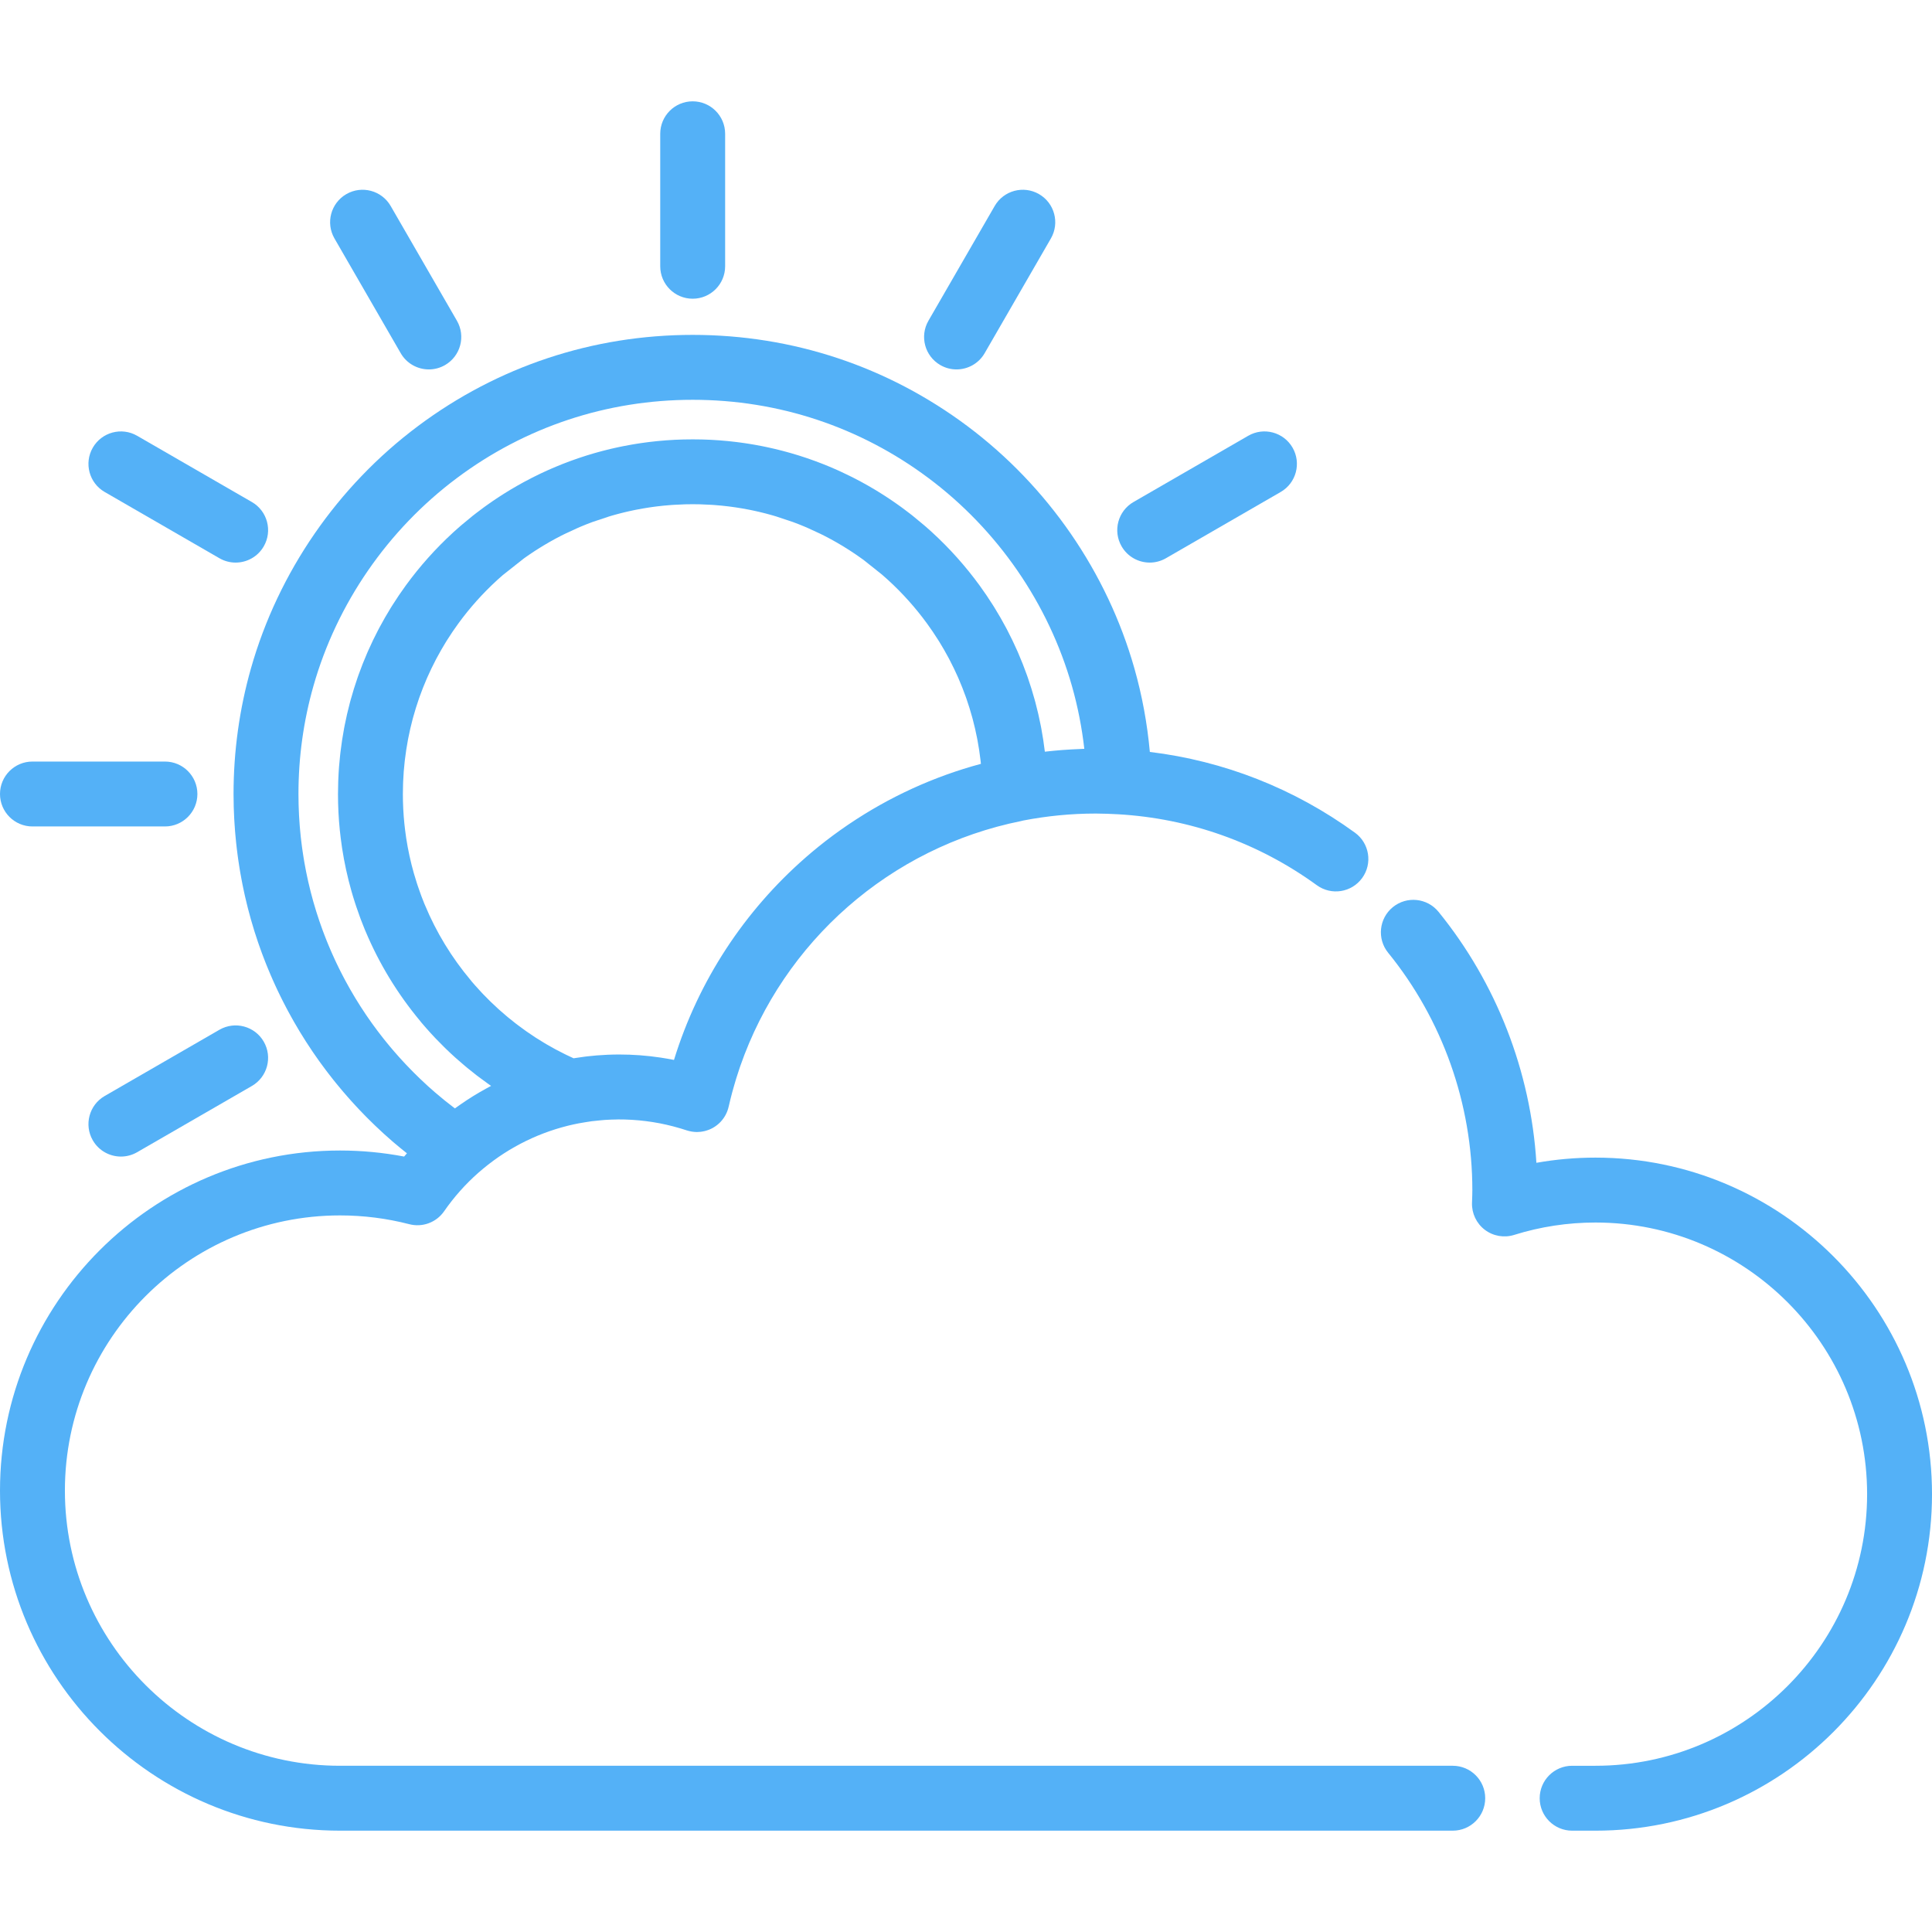 <?xml version="1.0"?>
<svg xmlns="http://www.w3.org/2000/svg" xmlns:xlink="http://www.w3.org/1999/xlink" version="1.1" id="Layer_1" x="0px" y="0px" viewBox="0 0 512 512" style="enable-background:new 0 0 512 512;" xml:space="preserve" width="512px" height="512px"><g><g>
	<g>
		<g>
			<path d="M183.569,79.163c4.749,0,8.6-3.851,8.6-8.6v-35.11c0-4.749-3.851-8.6-8.6-8.6s-8.6,3.851-8.6,8.6v35.11     C174.969,75.312,178.819,79.163,183.569,79.163z" data-original="#000000" class="active-path" data-old_color="#54b1f7" fill="#54b1f7"/>
			<path d="M106.193,93.599c1.593,2.758,4.484,4.301,7.457,4.301c1.458,0,2.937-0.372,4.291-1.152     c4.113-2.376,5.523-7.636,3.149-11.749l-17.556-30.409c-2.376-4.113-7.634-5.523-11.749-3.149     c-4.113,2.376-5.523,7.636-3.149,11.749L106.193,93.599z" data-original="#000000" class="active-path" data-old_color="#54b1f7" fill="#54b1f7"/>
			<path d="M27.743,130.381l30.407,17.557c1.354,0.783,2.833,1.154,4.291,1.154c2.972,0,5.863-1.543,7.456-4.301     c2.376-4.113,0.965-9.373-3.148-11.748l-30.407-17.557c-4.112-2.375-9.373-0.965-11.748,3.148     C22.219,122.747,23.629,128.006,27.743,130.381z" data-original="#000000" class="active-path" data-old_color="#54b1f7" fill="#54b1f7"/>
			<path d="M8.6,219.019h35.112c4.749,0,8.6-3.851,8.6-8.6s-3.851-8.6-8.6-8.6H8.6c-4.749,0-8.6,3.851-8.6,8.6     S3.851,219.019,8.6,219.019z" data-original="#000000" class="active-path" data-old_color="#54b1f7" fill="#54b1f7"/>
			<path d="M24.594,302.202c1.593,2.758,4.484,4.301,7.457,4.301c1.458,0,2.937-0.372,4.291-1.152l30.407-17.555     c4.113-2.376,5.523-7.636,3.149-11.749c-2.375-4.112-7.634-5.522-11.749-3.149l-30.407,17.555     C23.629,292.829,22.219,298.089,24.594,302.202z" data-original="#000000" class="active-path" data-old_color="#54b1f7" fill="#54b1f7"/>
			<path d="M304.694,149.091c1.458,0,2.937-0.372,4.291-1.154l30.409-17.557c4.113-2.375,5.523-7.635,3.148-11.748     c-2.374-4.112-7.633-5.526-11.748-3.148l-30.409,17.557c-4.113,2.375-5.523,7.635-3.148,11.748     C298.83,147.55,301.721,149.091,304.694,149.091z" data-original="#000000" class="active-path" data-old_color="#54b1f7" fill="#54b1f7"/>
			<path d="M249.195,96.747c1.355,0.783,2.833,1.153,4.291,1.153c2.972,0,5.863-1.543,7.456-4.301l17.557-30.409     c2.376-4.113,0.965-9.373-3.148-11.748c-4.112-2.375-9.373-0.965-11.748,3.148l-17.557,30.409     C243.671,89.113,245.081,94.372,249.195,96.747z" data-original="#000000" class="active-path" data-old_color="#54b1f7" fill="#54b1f7"/>
			<path d="M384.995,467.947H90.123c-40.21,0-72.923-32.715-72.923-72.926c0-40.211,32.714-72.924,72.923-72.924     c6.198,0,12.371,0.784,18.348,2.33c3.492,0.904,7.171-0.467,9.222-3.428c2.634-3.801,5.69-7.22,9.082-10.211     c0.041-0.035,0.083-0.069,0.124-0.104c0.763-0.67,1.545-1.315,2.34-1.94c0.132-0.104,0.266-0.206,0.399-0.31     c0.79-0.609,1.593-1.202,2.412-1.768c0.046-0.031,0.091-0.065,0.137-0.096c1.835-1.259,3.74-2.408,5.706-3.441     c0.026-0.014,0.053-0.027,0.078-0.041c0.976-0.512,1.967-0.994,2.972-1.448c0.008-0.003,0.015-0.006,0.023-0.011     c2.018-0.908,4.09-1.696,6.207-2.364c0.09-0.028,0.182-0.055,0.272-0.083c0.936-0.29,1.881-0.554,2.834-0.796     c0.14-0.035,0.279-0.073,0.419-0.107c0.89-0.218,1.789-0.407,2.691-0.583c0.592-0.114,1.187-0.209,1.781-0.304     c0.545-0.088,1.089-0.18,1.638-0.252c0.773-0.1,1.548-0.173,2.324-0.241c0.328-0.029,0.655-0.068,0.985-0.09     c0.103-0.008,0.206-0.015,0.31-0.021c1.002-0.066,2.004-0.102,3.007-0.113c0.134-0.002,0.269-0.012,0.403-0.013     c1.18-0.005,2.36,0.028,3.537,0.097c0.078,0.004,0.157,0.01,0.235,0.015c2.373,0.147,4.734,0.444,7.069,0.888     c0.075,0.014,0.151,0.026,0.226,0.041c1.11,0.216,2.213,0.469,3.309,0.751c0.176,0.045,0.35,0.094,0.526,0.141     c1.089,0.291,2.173,0.607,3.243,0.964c0.393,0.131,0.795,0.223,1.2,0.296c0.098,0.017,0.195,0.034,0.292,0.048     c0.399,0.058,0.799,0.095,1.2,0.097c0.011,0,0.022,0.002,0.032,0.002c0.067,0,0.131-0.011,0.198-0.013     c0.258-0.005,0.515-0.02,0.771-0.049c0.119-0.014,0.237-0.034,0.356-0.053c0.218-0.034,0.435-0.075,0.65-0.126     c0.12-0.029,0.241-0.059,0.36-0.092c0.223-0.063,0.442-0.138,0.66-0.218c0.101-0.038,0.204-0.071,0.304-0.113     c0.314-0.131,0.622-0.275,0.921-0.444c0.794-0.447,1.503-1.013,2.108-1.669c1.007-1.095,1.724-2.446,2.06-3.927     c0.024-0.108,0.054-0.213,0.078-0.32c0.271-1.183,0.563-2.354,0.874-3.517c0.177-0.661,0.37-1.314,0.56-1.969     c0.16-0.556,0.319-1.11,0.489-1.661c0.279-0.904,0.572-1.804,0.876-2.697c0.068-0.202,0.137-0.403,0.206-0.605     c11.485-33.001,39.693-57.962,74.459-64.95c0.19-0.039,0.376-0.089,0.562-0.139c6.224-1.198,12.639-1.841,19.196-1.841     c1.013,0,2.021,0.029,3.029,0.059c0.835,0.029,1.712,0.069,2.674,0.122c0.04,0.002,0.078,0.001,0.118,0.003     c19.088,1.091,37.222,7.525,52.756,18.808c3.844,2.792,9.22,1.938,12.012-1.904c2.792-3.842,1.939-9.22-1.904-12.012     c-16.172-11.748-34.742-19.022-54.361-21.406c-0.683-7.526-2.051-14.95-4.098-22.153c-7.232-25.464-22.947-48.261-44.252-64.192     c-21.148-15.817-46.323-24.177-72.805-24.177c-26.481,0-51.656,8.36-72.805,24.176c-21.305,15.931-37.021,38.728-44.252,64.192     c-3.065,10.786-4.618,21.992-4.618,33.305c0,1.101,0.017,2.201,0.046,3.281c0.005,0.248,0.016,0.5,0.026,0.749l0.014,0.35     c0.026,0.733,0.053,1.464,0.094,2.208c0.02,0.368,0.044,0.735,0.068,1.102l0.023,0.331c0.04,0.605,0.078,1.212,0.127,1.801     c0.031,0.395,0.068,0.786,0.104,1.179l0.015,0.154c0.056,0.636,0.116,1.272,0.185,1.911l0.157,1.386     c0.072,0.61,0.148,1.218,0.232,1.85c0.062,0.456,0.126,0.908,0.191,1.361c0.088,0.601,0.181,1.201,0.282,1.834l0.226,1.364     c0.106,0.603,0.216,1.208,0.33,1.807l0.042,0.221c0.069,0.369,0.14,0.735,0.21,1.09c0.112,0.568,0.234,1.135,0.356,1.701     l0.107,0.502c0.068,0.314,0.135,0.629,0.207,0.947c0.151,0.653,0.309,1.306,0.463,1.929l0.277,1.14     c0.202,0.789,0.415,1.572,0.638,2.376l0.186,0.685c0.287,1.009,0.585,2.01,0.89,2.99c0.068,0.217,0.139,0.433,0.209,0.649     l0.068,0.207c0.233,0.729,0.467,1.453,0.699,2.132c0.095,0.279,0.194,0.557,0.291,0.833l0.164,0.463     c0.197,0.558,0.392,1.115,0.596,1.664c0.107,0.291,0.218,0.581,0.33,0.872l0.138,0.359c0.216,0.564,0.432,1.128,0.659,1.697     c0.17,0.424,0.343,0.842,0.507,1.235c0.231,0.561,0.467,1.129,0.685,1.631c0.157,0.366,0.316,0.729,0.475,1.092l0.084,0.189     c0.241,0.54,0.481,1.079,0.713,1.58c0.189,0.412,0.381,0.822,0.594,1.273c0.247,0.517,0.498,1.033,0.774,1.596l0.589,1.183     c0.27,0.532,0.545,1.061,0.826,1.594l0.145,0.275c0.155,0.295,0.309,0.59,0.458,0.864c0.297,0.552,0.602,1.099,0.913,1.657     l0.157,0.281c0.144,0.261,0.29,0.521,0.428,0.763c0.357,0.625,0.724,1.243,1.073,1.828l0.501,0.847     c0.532,0.874,1.073,1.747,1.625,2.607l0.227,0.343c0.478,0.744,0.965,1.484,1.477,2.239l0.694,1.003     c0.348,0.503,0.698,1.006,1.052,1.504c0.174,0.243,0.35,0.483,0.528,0.725l0.189,0.257c0.372,0.511,0.746,1.021,1.1,1.487     c0.266,0.355,0.536,0.706,0.798,1.043c0.36,0.467,0.72,0.932,1.107,1.421c0.241,0.302,0.482,0.601,0.726,0.901l0.083,0.102     c0.376,0.463,0.756,0.924,1.127,1.367c0.281,0.336,0.564,0.672,0.852,1.008c0.396,0.462,0.793,0.921,1.154,1.328     c0.296,0.338,0.593,0.675,0.846,0.955c0.418,0.468,0.844,0.929,1.24,1.357c0.296,0.322,0.592,0.643,0.855,0.917     c0.448,0.475,0.905,0.948,1.336,1.388l0.199,0.205c0.204,0.211,0.408,0.421,0.607,0.621c0.505,0.51,1.018,1.008,1.579,1.553     l0.61,0.593c0.702,0.672,1.411,1.336,2.13,1.992c0.038,0.035,0.075,0.07,0.114,0.106c0.741,0.673,1.49,1.336,2.248,1.992     c0.099,0.088,0.201,0.176,0.291,0.25c0.01,0.009,0.019,0.016,0.029,0.024c1.152,0.99,2.346,1.962,3.558,2.922     c-0.245,0.291-0.504,0.567-0.745,0.861c-5.585-1.064-11.271-1.603-16.975-1.603C40.429,304.896,0,345.325,0,395.02     c0,49.697,40.429,90.127,90.123,90.127h294.872c4.749,0,8.6-3.851,8.6-8.6S389.745,467.947,384.995,467.947z M225.097,218.335     c-0.117,0.078-0.235,0.157-0.353,0.237c-0.128,0.087-0.255,0.175-0.382,0.262c-1.155,0.791-2.297,1.599-3.422,2.43     c-0.051,0.038-0.102,0.073-0.153,0.111c-1.32,0.978-2.618,1.983-3.894,3.014c-0.004,0.003-0.009,0.006-0.012,0.01     c-0.013,0.01-0.025,0.021-0.037,0.031c-1.093,0.885-2.167,1.791-3.227,2.713c-0.055,0.047-0.109,0.096-0.162,0.143     c-16.129,14.093-28.359,32.552-34.841,53.609c-1.189-0.24-2.384-0.448-3.584-0.629c-3.604-0.541-7.252-0.813-10.92-0.813     c-1.004,0-2.007,0.021-3.006,0.062c-0.186,0.008-0.371,0.024-0.557,0.033c-0.05,0.002-0.1,0.006-0.149,0.009     c-0.327,0.017-0.651,0.038-0.977,0.059c-0.441,0.028-0.883,0.048-1.322,0.084c-0.231,0.019-0.46,0.048-0.691,0.069     c-0.363,0.033-0.727,0.07-1.089,0.109c-0.206,0.023-0.414,0.039-0.619,0.062c-0.191,0.023-0.384,0.042-0.575,0.066     c-0.314,0.039-0.627,0.089-0.94,0.132c-0.665,0.09-1.332,0.181-1.994,0.289c-0.062,0.01-0.126,0.017-0.188,0.027     c-0.617-0.281-1.236-0.573-1.881-0.885l-0.547-0.269c-0.725-0.358-1.443-0.728-2.178-1.121l-0.289-0.149     c-0.804-0.436-1.599-0.889-2.368-1.338l-0.557-0.334c-0.68-0.409-1.355-0.826-2.022-1.251c-0.118-0.077-0.237-0.152-0.344-0.217     c-0.761-0.496-1.513-1.006-2.239-1.515L139.056,273c-0.644-0.459-1.281-0.926-1.886-1.385l-0.367-0.275     c-0.716-0.552-1.42-1.116-2.086-1.665l-0.508-0.428c-0.598-0.501-1.187-1.009-1.771-1.532l-0.345-0.306     c-0.667-0.602-1.319-1.216-1.989-1.864l-0.406-0.4c-0.554-0.545-1.099-1.098-1.599-1.621l-0.376-0.389     c-0.613-0.649-1.216-1.311-1.852-2.035l-0.624-0.72c-0.06-0.068-0.119-0.137-0.18-0.204c-0.096-0.127-0.193-0.25-0.295-0.373     c-5.07-6.029-9.158-12.739-12.151-19.944c-0.042-0.102-0.088-0.205-0.138-0.311c-0.273-0.668-0.534-1.339-0.786-2.004     l-0.213-0.587c-0.256-0.695-0.502-1.398-0.74-2.105l-0.245-0.734c-0.286-0.883-0.562-1.771-0.819-2.674     c-0.865-3.044-1.548-6.181-2.029-9.316c-0.108-0.707-0.202-1.418-0.291-2.136c-0.07-0.563-0.136-1.132-0.196-1.714     c-0.263-2.589-0.397-5.233-0.397-7.86c0-0.891,0.023-1.776,0.048-2.6l0.026-0.697c0.038-0.874,0.083-1.744,0.151-2.622     c0.067-0.869,0.153-1.73,0.243-2.554l0.078-0.68c0.198-1.679,0.459-3.387,0.78-5.102c0.031-0.173,0.063-0.345,0.116-0.608     c0.317-1.622,0.701-3.292,1.131-4.912l0.174-0.638c0.448-1.629,0.952-3.248,1.518-4.874l0.184-0.521     c0.56-1.571,1.178-3.138,1.852-4.693l0.228-0.52c0.67-1.517,1.398-3.026,2.167-4.498l0.274-0.52     c0.777-1.457,1.61-2.908,2.442-4.255l0.35-0.557c0.924-1.47,1.904-2.915,2.913-4.301c3.044-4.183,6.524-8.073,10.346-11.564     c0.037-0.033,0.073-0.068,0.111-0.102l1.303-1.156l5.614-4.44c0.225-0.162,0.449-0.324,0.734-0.519l0.126-0.088     c0.186-0.13,0.372-0.261,0.584-0.405c0.246-0.168,0.495-0.335,0.793-0.533c0.243-0.162,0.487-0.324,0.707-0.469     c0.241-0.156,0.484-0.313,0.813-0.518c0.214-0.138,0.43-0.271,0.646-0.403c0.011-0.008,0.084-0.052,0.095-0.059     c0.245-0.153,0.488-0.302,0.733-0.45l1.558-0.913c0.249-0.142,0.5-0.282,0.833-0.464c0.257-0.144,0.514-0.287,0.715-0.396     l1.63-0.854c0.227-0.115,0.457-0.228,0.686-0.34l0.099-0.048c0.029-0.015,0.059-0.029,0.088-0.044l3.464-1.603     c0.263-0.114,0.526-0.229,0.79-0.339c0.484-0.202,0.969-0.403,1.433-0.587l0.976-0.372c0.245-0.095,0.489-0.19,0.723-0.276     l4.333-1.444c0.318-0.098,0.636-0.192,0.883-0.264l0.856-0.239c0.314-0.087,0.629-0.172,0.944-0.255     c0.261-0.068,0.522-0.135,0.877-0.223c0.305-0.077,0.611-0.152,0.89-0.217l0.873-0.2c0.321-0.072,0.644-0.143,0.972-0.212     c0.282-0.06,0.563-0.117,0.793-0.163l1.861-0.345c0.336-0.058,0.673-0.113,1.064-0.176c0.257-0.042,0.514-0.084,0.784-0.123     c0.34-0.049,0.683-0.098,1.019-0.143l0.875-0.115c0.324-0.04,0.645-0.074,1.066-0.119c0.272-0.03,0.544-0.062,0.768-0.085     l1.929-0.166c0.29-0.023,0.578-0.039,0.868-0.056l2.935-0.132c1.255-0.031,2.592-0.03,3.851-0.001l2.958,0.133     c0.288,0.017,0.575,0.033,0.857,0.055l1.887,0.161c0.273,0.028,0.545,0.06,0.913,0.101c0.324,0.033,0.646,0.069,1.021,0.115     l0.82,0.109c0.342,0.046,0.686,0.095,1.024,0.144c0.262,0.038,0.526,0.08,0.839,0.132c0.336,0.054,0.673,0.11,1.001,0.164     l1.829,0.34c0.283,0.056,0.56,0.113,0.837,0.171c0.324,0.069,0.647,0.14,0.957,0.209l0.864,0.198     c0.304,0.072,0.608,0.146,1.007,0.246c0.26,0.063,0.521,0.13,0.775,0.197c0.316,0.084,0.632,0.169,0.886,0.24l0.863,0.24     c0.313,0.091,0.625,0.184,0.962,0.288l4.302,1.433c0.239,0.087,0.474,0.18,0.712,0.271l0.981,0.374     c0.487,0.194,0.971,0.393,1.451,0.594c0.264,0.111,0.527,0.225,0.781,0.335l3.383,1.562c0.048,0.024,0.097,0.049,0.145,0.072     l0.131,0.066c0.229,0.112,0.459,0.225,0.662,0.329l1.595,0.834c0.262,0.142,0.521,0.287,0.855,0.472     c0.243,0.132,0.485,0.267,0.74,0.412l1.544,0.903c0.254,0.154,0.506,0.309,0.759,0.467c0.011,0.008,0.084,0.052,0.095,0.059     c0.215,0.132,0.431,0.266,0.731,0.457l0.705,0.45c0.243,0.159,0.487,0.32,0.78,0.516c0.248,0.164,0.497,0.332,0.766,0.515     c0.189,0.128,0.375,0.259,0.56,0.389l0.157,0.111c0.239,0.166,0.476,0.335,0.749,0.531c0.224,0.159,0.447,0.324,0.642,0.468     l4.614,3.674c0.023,0.019,0.094,0.08,0.116,0.098l1.525,1.349c0.027,0.025,0.055,0.051,0.082,0.075     c3.818,3.488,7.299,7.38,10.347,11.566c1.008,1.384,1.988,2.829,2.954,4.365l0.273,0.433c0.869,1.405,1.702,2.855,2.457,4.274     l0.298,0.563c0.772,1.476,1.5,2.987,2.163,4.488l0.244,0.561c0.659,1.52,1.277,3.087,1.845,4.678l0.198,0.558     c0.55,1.586,1.053,3.205,1.514,4.879l0.146,0.536c0.438,1.646,0.822,3.312,1.16,5.045c0.032,0.157,0.063,0.318,0.103,0.536     c0.317,1.693,0.578,3.402,0.783,5.13l0.068,0.589c0.019,0.174,0.038,0.349,0.057,0.523     C247.366,205.81,235.626,211.242,225.097,218.335z M107.623,282.155c-0.224-0.235-0.444-0.473-0.694-0.745     c-0.349-0.377-0.7-0.755-1.093-1.194c-0.23-0.254-0.456-0.51-0.724-0.817c-0.338-0.381-0.671-0.764-0.998-1.146     c-0.238-0.277-0.473-0.556-0.718-0.849c-0.329-0.391-0.654-0.79-0.977-1.187l-0.687-0.85c-0.328-0.414-0.649-0.829-0.99-1.272     c-0.211-0.272-0.424-0.546-0.659-0.861c-0.318-0.419-0.628-0.844-0.94-1.272l-0.607-0.831c-0.311-0.435-0.615-0.874-0.919-1.314     l-0.593-0.855c-0.425-0.629-0.842-1.263-1.244-1.887l-0.219-0.333c-0.478-0.745-0.946-1.499-1.391-2.231l-0.427-0.723     c-0.311-0.52-0.62-1.041-0.931-1.586l-0.49-0.877c-0.264-0.475-0.53-0.95-0.798-1.448l-0.513-0.97     c-0.242-0.46-0.481-0.921-0.708-1.367l-0.504-1.012c-0.231-0.471-0.46-0.943-0.665-1.374c-0.167-0.352-0.332-0.705-0.508-1.09     c-0.211-0.455-0.416-0.915-0.605-1.339l-0.07-0.159c-0.133-0.303-0.268-0.606-0.422-0.967c-0.197-0.45-0.385-0.908-0.585-1.393     c-0.145-0.348-0.289-0.694-0.426-1.036c-0.196-0.491-0.384-0.983-0.565-1.458l-0.401-1.052c-0.173-0.47-0.339-0.942-0.505-1.415     l-0.403-1.143c-0.206-0.6-0.4-1.202-0.602-1.834l-0.229-0.707c-0.268-0.858-0.523-1.718-0.771-2.585l-0.159-0.588     c-0.186-0.673-0.37-1.344-0.535-1.993l-0.246-1.018c-0.137-0.556-0.274-1.112-0.4-1.665l-0.267-1.229     c-0.102-0.472-0.203-0.946-0.3-1.43l-0.224-1.169c-0.098-0.515-0.193-1.035-0.281-1.539l-0.193-1.165     c-0.083-0.522-0.164-1.048-0.241-1.57l-0.167-1.187c-0.07-0.528-0.135-1.058-0.196-1.559l-0.138-1.205     c-0.057-0.529-0.107-1.061-0.157-1.631l-0.018-0.199c-0.029-0.317-0.06-0.633-0.086-0.963c-0.041-0.511-0.074-1.023-0.107-1.537     l-0.081-1.261c-0.033-0.625-0.056-1.25-0.077-1.866l-0.035-0.945c-0.025-0.942-0.04-1.888-0.04-2.836     c0-9.725,1.333-19.348,3.964-28.605c6.207-21.858,19.705-41.432,38.007-55.117c18.153-13.575,39.766-20.751,62.504-20.751     s44.353,7.176,62.504,20.752c18.302,13.685,31.8,33.259,38.007,55.117c1.538,5.415,2.633,10.978,3.274,16.623     c-0.339,0.009-0.676,0.035-1.015,0.047c-0.764,0.027-1.526,0.066-2.29,0.107c-0.868,0.047-1.733,0.101-2.598,0.168     c-0.764,0.059-1.528,0.129-2.291,0.202c-0.755,0.073-1.509,0.148-2.262,0.236c-0.243-2.046-0.56-4.125-0.935-6.124     c-0.055-0.305-0.112-0.606-0.157-0.814c-0.392-2.018-0.864-4.062-1.402-6.082c-0.071-0.269-0.143-0.534-0.2-0.734     c-0.543-1.975-1.16-3.961-1.828-5.883l-0.258-0.732c-0.688-1.926-1.446-3.851-2.24-5.682l-0.306-0.705     c-0.816-1.847-1.708-3.698-2.65-5.501l-0.346-0.655c-0.947-1.778-1.966-3.551-3.063-5.323l-0.353-0.56     c-1.131-1.797-2.331-3.568-3.564-5.263c-3.712-5.098-7.952-9.841-12.602-14.096c-0.001,0-0.003-0.002-0.003-0.002     c-0.053-0.051-0.106-0.1-0.16-0.149l-0.921-0.82c-0.226-0.202-0.453-0.404-0.63-0.558c-0.159-0.141-0.321-0.278-0.475-0.407     l-2.937-2.428c-0.289-0.228-0.578-0.452-0.876-0.682l-1.76-1.328c-0.296-0.218-0.592-0.435-0.852-0.62     c-0.316-0.228-0.634-0.454-0.92-0.651l-0.118-0.083c-0.264-0.186-0.528-0.371-0.774-0.536c-0.314-0.214-0.627-0.426-0.892-0.601     c-0.301-0.202-0.605-0.403-0.957-0.632l-0.141-0.091c-0.27-0.174-0.542-0.348-0.728-0.464c-0.301-0.195-0.605-0.381-0.935-0.585     c-0.32-0.2-0.64-0.397-1.034-0.634l-1.826-1.068c-0.338-0.195-0.679-0.383-0.949-0.53c-0.325-0.182-0.647-0.36-1.017-0.561     l-1.935-1.013c-0.299-0.153-0.602-0.3-0.903-0.448l-0.026-0.013c-0.04-0.022-0.081-0.041-0.122-0.061l-2.194-1.05     c-0.248-0.116-0.498-0.233-0.77-0.355l-1.277-0.559c-0.332-0.144-0.664-0.288-1.003-0.429c-0.582-0.243-1.162-0.483-1.752-0.716     c-0.226-0.09-0.455-0.176-0.683-0.261l-0.419-0.159c-0.33-0.128-0.659-0.255-1.003-0.381c-0.287-0.105-0.575-0.205-0.863-0.306     l-0.401-0.142c-0.273-0.099-0.547-0.197-0.795-0.282c-0.159-0.055-0.32-0.107-0.482-0.159l-0.439-0.145     c-0.042-0.014-0.084-0.028-0.127-0.042l-1.051-0.342c-0.048-0.016-0.098-0.03-0.148-0.046l-0.874-0.264     c-0.385-0.118-0.771-0.232-1.209-0.361l-1.002-0.278c-0.384-0.107-0.77-0.211-1.163-0.314c-0.362-0.096-0.725-0.188-0.991-0.252     c-0.404-0.104-0.81-0.202-1.226-0.3l-1.029-0.235c-0.388-0.088-0.779-0.173-1.174-0.256c-0.355-0.075-0.708-0.148-1.1-0.226     l-1.611-0.303c-0.043-0.008-0.086-0.016-0.129-0.023l-0.475-0.084c-0.4-0.068-0.799-0.134-1.148-0.19     c-0.372-0.061-0.742-0.119-1.113-0.174c-0.407-0.06-0.818-0.116-1.225-0.171l-1.015-0.133c-0.447-0.056-0.893-0.105-1.246-0.142     c-0.349-0.04-0.699-0.08-1.098-0.119l-2.268-0.196c-0.38-0.028-0.761-0.052-1.142-0.073l-1.215-0.073     c-0.277-0.013-0.558-0.023-0.837-0.031l-0.625-0.023c-0.042-0.002-0.083-0.003-0.125-0.004l-0.741-0.026     c-1.523-0.034-3.092-0.038-4.711,0.001l-0.72,0.025c-0.042,0.001-0.083,0.002-0.125,0.004l-0.625,0.023     c-0.279,0.01-0.558,0.019-0.876,0.033l-1.173,0.071c-0.381,0.023-0.762,0.045-1.149,0.074l-2.312,0.2     c-0.349,0.034-0.699,0.074-0.952,0.104c-0.448,0.046-0.893,0.096-1.295,0.146l-1.06,0.14c-0.41,0.055-0.819,0.112-1.215,0.169     c-0.379,0.056-0.754,0.114-1.075,0.168c-0.4,0.065-0.799,0.13-1.208,0.201l-2.254,0.418c-0.353,0.07-0.705,0.143-1.051,0.216     c-0.393,0.083-0.785,0.168-1.189,0.258l-1.031,0.237c-0.403,0.096-0.807,0.195-1.115,0.273c-0.361,0.088-0.723,0.181-1.088,0.276     c-0.386,0.102-0.771,0.205-1.229,0.332l-1,0.279c-0.38,0.112-0.758,0.224-1.117,0.334l-0.909,0.275     c-0.042,0.014-0.084,0.026-0.126,0.04l-1.051,0.342c-0.047,0.015-0.095,0.03-0.142,0.046l-0.905,0.299     c-0.267,0.091-0.534,0.187-0.802,0.283l-0.411,0.146c-0.288,0.101-0.576,0.202-0.874,0.311c-0.342,0.126-0.684,0.257-1.023,0.389     l-0.37,0.141c-0.23,0.086-0.461,0.173-0.712,0.272c-0.583,0.231-1.164,0.471-1.745,0.714c-0.333,0.14-0.665,0.284-1.008,0.431     l-1.277,0.56c-0.257,0.115-0.514,0.234-0.769,0.354l-1.178,0.55c-0.038,0.018-0.075,0.035-0.112,0.054l-0.846,0.419     c-0.046,0.023-0.09,0.044-0.135,0.067c-0.003,0.002-0.01,0.005-0.01,0.005l-0.052,0.025c-0.301,0.148-0.604,0.296-0.926,0.46     l-1.957,1.026c-0.33,0.18-0.657,0.36-0.901,0.498c-0.333,0.183-0.664,0.367-1.02,0.569l-1.815,1.061     c-0.031,0.019-0.063,0.038-0.095,0.057c-0.318,0.193-0.635,0.387-0.979,0.602c-0.302,0.187-0.605,0.374-0.822,0.514     c-0.318,0.2-0.637,0.405-1.002,0.642c-0.303,0.198-0.606,0.398-0.858,0.567c-0.316,0.209-0.629,0.42-0.919,0.618     c-0.269,0.182-0.532,0.367-0.797,0.553l-0.062,0.043c-0.333,0.23-0.662,0.464-0.943,0.667c-0.247,0.176-0.495,0.357-0.743,0.54     l-1.912,1.44c-0.289,0.224-0.578,0.447-0.892,0.694l-2.863,2.366c-0.166,0.14-0.332,0.281-0.473,0.404     c-0.229,0.199-0.456,0.4-0.682,0.603l-0.909,0.807c-0.066,0.06-0.13,0.119-0.195,0.181c-0.013,0.012-0.023,0.023-0.031,0.029     c-0.005,0.005-0.01,0.01-0.014,0.014c-4.629,4.242-8.846,8.964-12.538,14.035c-1.234,1.695-2.435,3.467-3.542,5.227l-0.412,0.654     c-1.06,1.716-2.08,3.487-3.048,5.305l-0.32,0.607c-0.938,1.795-1.832,3.65-2.65,5.5l-0.297,0.679     c-0.81,1.867-1.567,3.792-2.255,5.719c-0.091,0.255-0.182,0.51-0.248,0.705c-0.67,1.924-1.287,3.911-1.829,5.879l-0.212,0.776     c-0.539,2.035-1.008,4.076-1.379,5.977c-0.059,0.288-0.113,0.577-0.163,0.849c-0.388,2.074-0.708,4.17-0.946,6.182l-0.096,0.829     c-0.115,1.05-0.218,2.103-0.299,3.157c-0.082,1.062-0.138,2.125-0.186,3.231l-0.03,0.787c-0.034,1.069-0.059,2.136-0.059,3.214     c0,3.205,0.162,6.435,0.484,9.589c0.071,0.706,0.154,1.411,0.241,2.109c0.109,0.872,0.225,1.739,0.357,2.608     c0.589,3.846,1.425,7.69,2.485,11.418c0.312,1.101,0.649,2.191,1.012,3.307l0.291,0.876c0.29,0.865,0.592,1.725,0.914,2.598     l0.25,0.689c0.355,0.938,0.72,1.87,1.104,2.796c0.046,0.112,0.097,0.226,0.151,0.34c3.6,8.581,8.464,16.58,14.464,23.783     c0.108,0.146,0.219,0.289,0.336,0.427c0.212,0.253,0.429,0.502,0.646,0.749l0.316,0.364c0.139,0.16,0.276,0.321,0.371,0.426     c0.727,0.828,1.465,1.639,2.223,2.442l0.415,0.43c0.656,0.686,1.323,1.363,2.013,2.04l0.515,0.507     c0.789,0.765,1.592,1.52,2.419,2.265l0.405,0.36c0.716,0.64,1.444,1.268,2.158,1.866l0.596,0.501     c0.846,0.698,1.704,1.385,2.589,2.066l0.404,0.304c0.769,0.585,1.547,1.156,2.332,1.716l0.639,0.455     c0.146,0.102,0.298,0.204,0.445,0.306c-0.399,0.207-0.793,0.426-1.188,0.642c-0.025,0.013-0.048,0.026-0.073,0.04     c-2.311,1.261-4.559,2.648-6.734,4.159c-0.096,0.067-0.19,0.134-0.285,0.201c-0.44,0.309-0.884,0.61-1.317,0.929     c-1.797-1.354-3.527-2.749-5.178-4.173c-0.023-0.02-0.046-0.04-0.07-0.06c-0.001-0.001-0.001-0.001-0.002-0.002     c-0.644-0.556-1.28-1.117-1.91-1.688c-0.029-0.028-0.06-0.057-0.09-0.084c-0.649-0.592-1.291-1.19-1.953-1.824l-0.522-0.51     c-0.445-0.433-0.889-0.866-1.334-1.314l-0.691-0.711C108.41,282.977,108.033,282.589,107.623,282.155z" data-original="#000000" class="active-path" data-old_color="#54b1f7" fill="#54b1f7"/>
			<path d="M422.816,306.781c-5.272,0-10.506,0.461-15.655,1.374c-1.511-24.244-10.588-47.627-25.938-66.512     c-2.996-3.686-8.413-4.243-12.098-1.249c-3.686,2.996-4.245,8.412-1.249,12.098c14.387,17.7,22.31,40.033,22.31,62.889     c0,0.886-0.032,1.765-0.063,2.64l-0.026,0.755c-0.09,2.785,1.173,5.442,3.391,7.128c2.219,1.686,5.117,2.193,7.774,1.361     c6.957-2.179,14.209-3.284,21.555-3.284c39.693,0,71.984,32.291,71.984,71.984c0,39.69-32.291,71.982-71.984,71.982h-6.186     c-4.749,0-8.6,3.851-8.6,8.6s3.851,8.6,8.6,8.6h6.186c49.176,0,89.184-40.006,89.184-89.182     C512,346.789,471.994,306.781,422.816,306.781z" data-original="#000000" class="active-path" data-old_color="#54b1f7" fill="#54b1f7"/>
		</g>
	</g>
</g></g> </svg>
